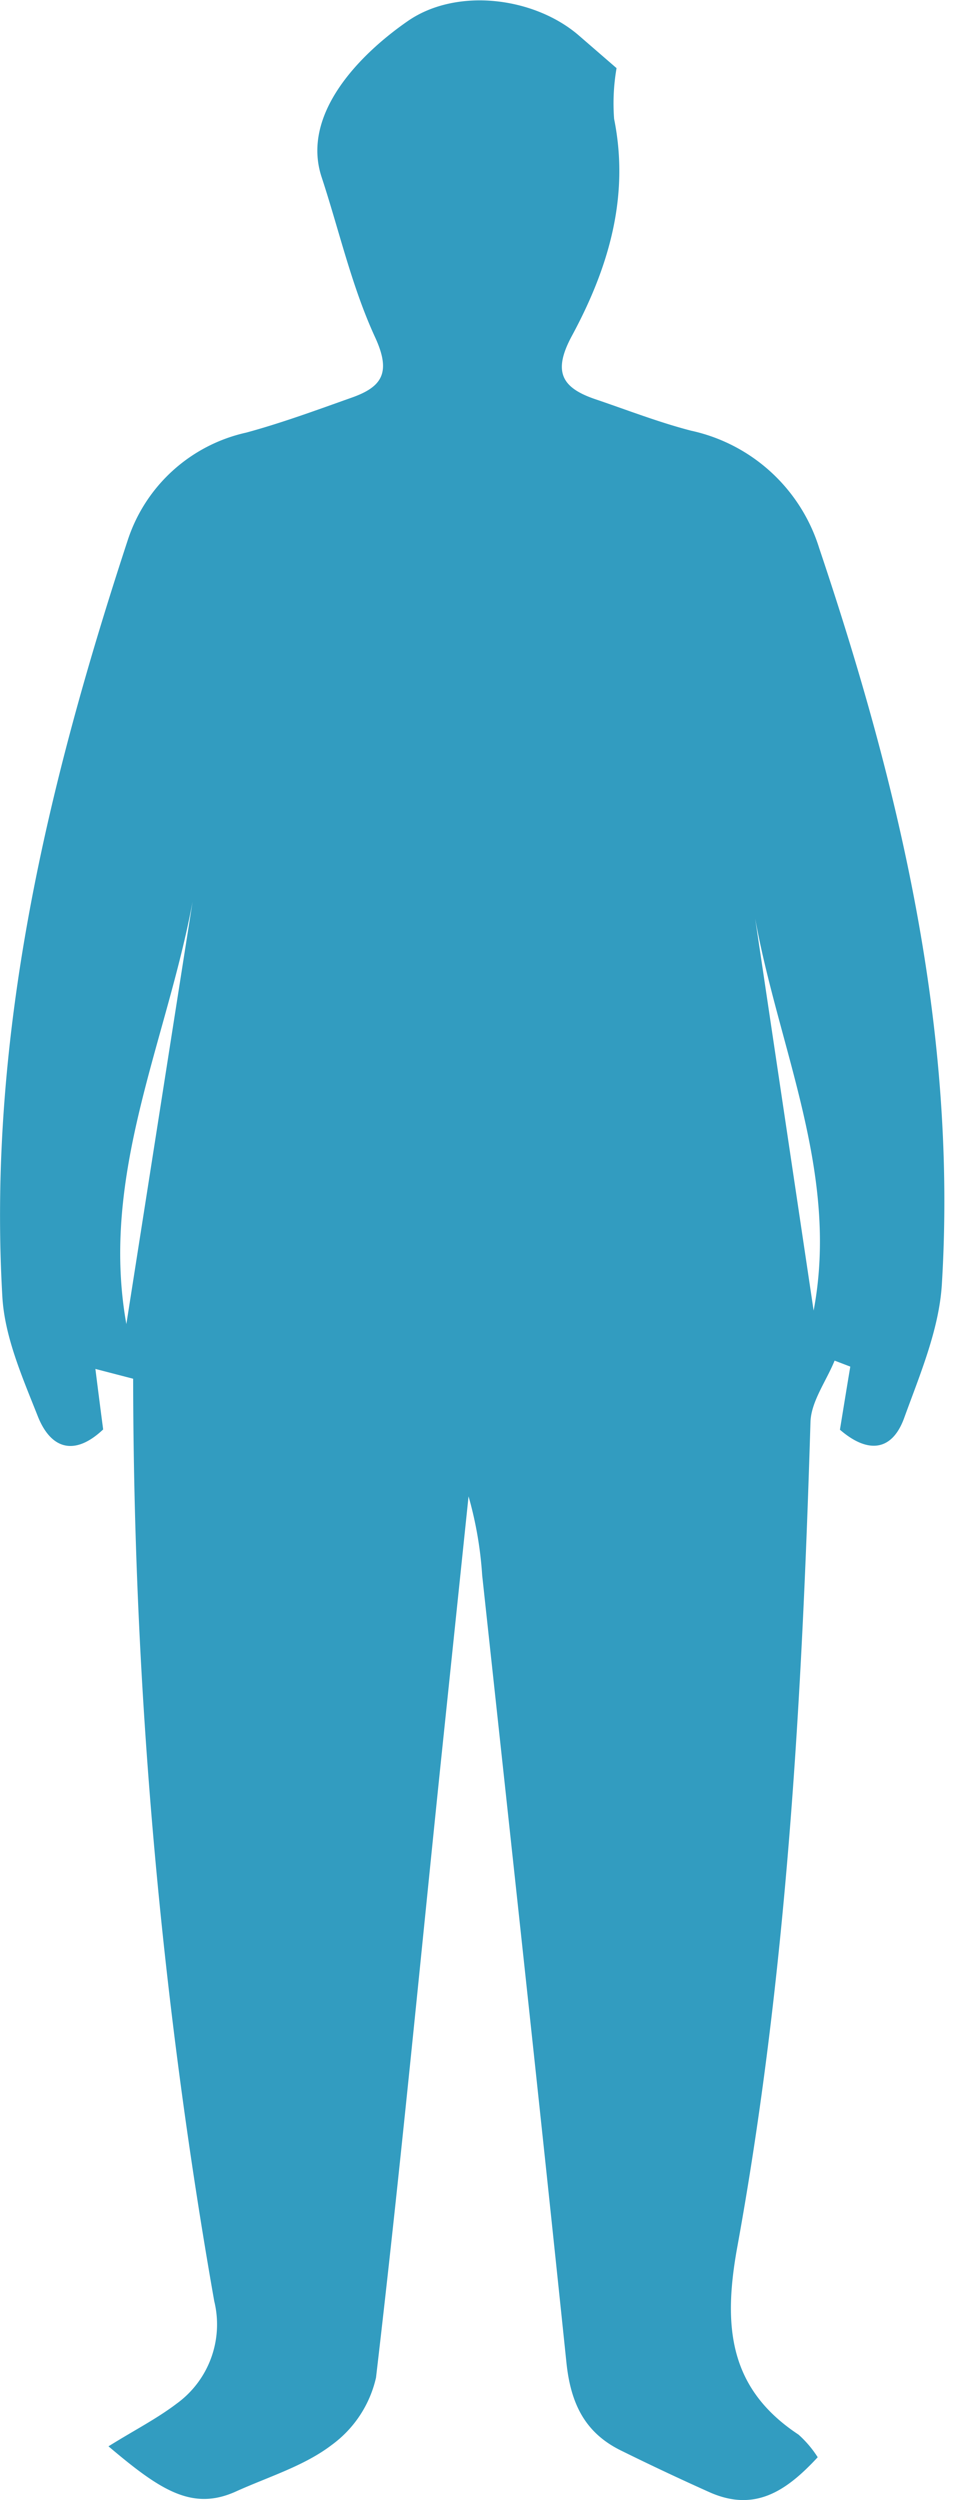 <svg xmlns="http://www.w3.org/2000/svg" viewBox="0 0 70 183.43"><g id="Layer_2" data-name="Layer 2"><g id="Layer_1-2" data-name="Layer 1"><path fill="#329cc0" d="M9.77,101.16,7,100.44c.19,1.52.38,3,.57,4.44-2.12,2-3.86,1.43-4.81-1C1.62,101,.33,98.06.17,95.1-.92,75.94,3.47,57.62,9.38,39.61a11.85,11.85,0,0,1,8.69-7.87c2.61-.71,5.16-1.65,7.72-2.56,2.25-.79,2.93-1.84,1.73-4.44C25.8,21,24.89,16.92,23.6,13c-1.52-4.61,2.77-9,6.33-11.46s9.19-1.77,12.47,1L45.24,5a15.19,15.19,0,0,0-.18,3.72c1.16,5.75-.44,11-3.09,15.91-1.44,2.66-.75,3.83,1.74,4.67,2.33.79,4.64,1.69,7,2.3a12.66,12.66,0,0,1,9.4,8.62c5.89,17.52,10.13,35.36,9,54-.2,3.32-1.61,6.63-2.77,9.83-.88,2.41-2.64,2.64-4.71.85.25-1.53.5-3.08.76-4.63l-1.15-.44c-.61,1.5-1.72,3-1.77,4.49-.62,20.37-1.74,40.69-5.41,60.76-1,5.68-.54,10.2,4.53,13.55A7.92,7.92,0,0,1,60,180.29c-2.28,2.46-4.61,4.08-8,2.54q-3.21-1.44-6.37-3c-2.72-1.31-3.76-3.49-4.07-6.5-2-19.26-4.1-38.5-6.18-57.75a27.65,27.65,0,0,0-1-5.79q-1.05,10.08-2.1,20.14c-1.53,14.85-2.95,29.7-4.69,44.52a8.42,8.42,0,0,1-3.25,4.94c-2,1.53-4.6,2.32-7,3.4-3.25,1.49-5.62-.12-9.38-3.3,1.87-1.17,3.51-2,5-3.13a7.18,7.18,0,0,0,2.76-7.52A393.21,393.21,0,0,1,9.77,101.16Zm-.5-4c1.65-10.51,3.25-20.75,4.86-31C12.23,76.41,7.32,86.22,9.27,97.14Zm50.43-1C61.6,86.1,57.15,77,55.41,67.39Z"/></g></g></svg>